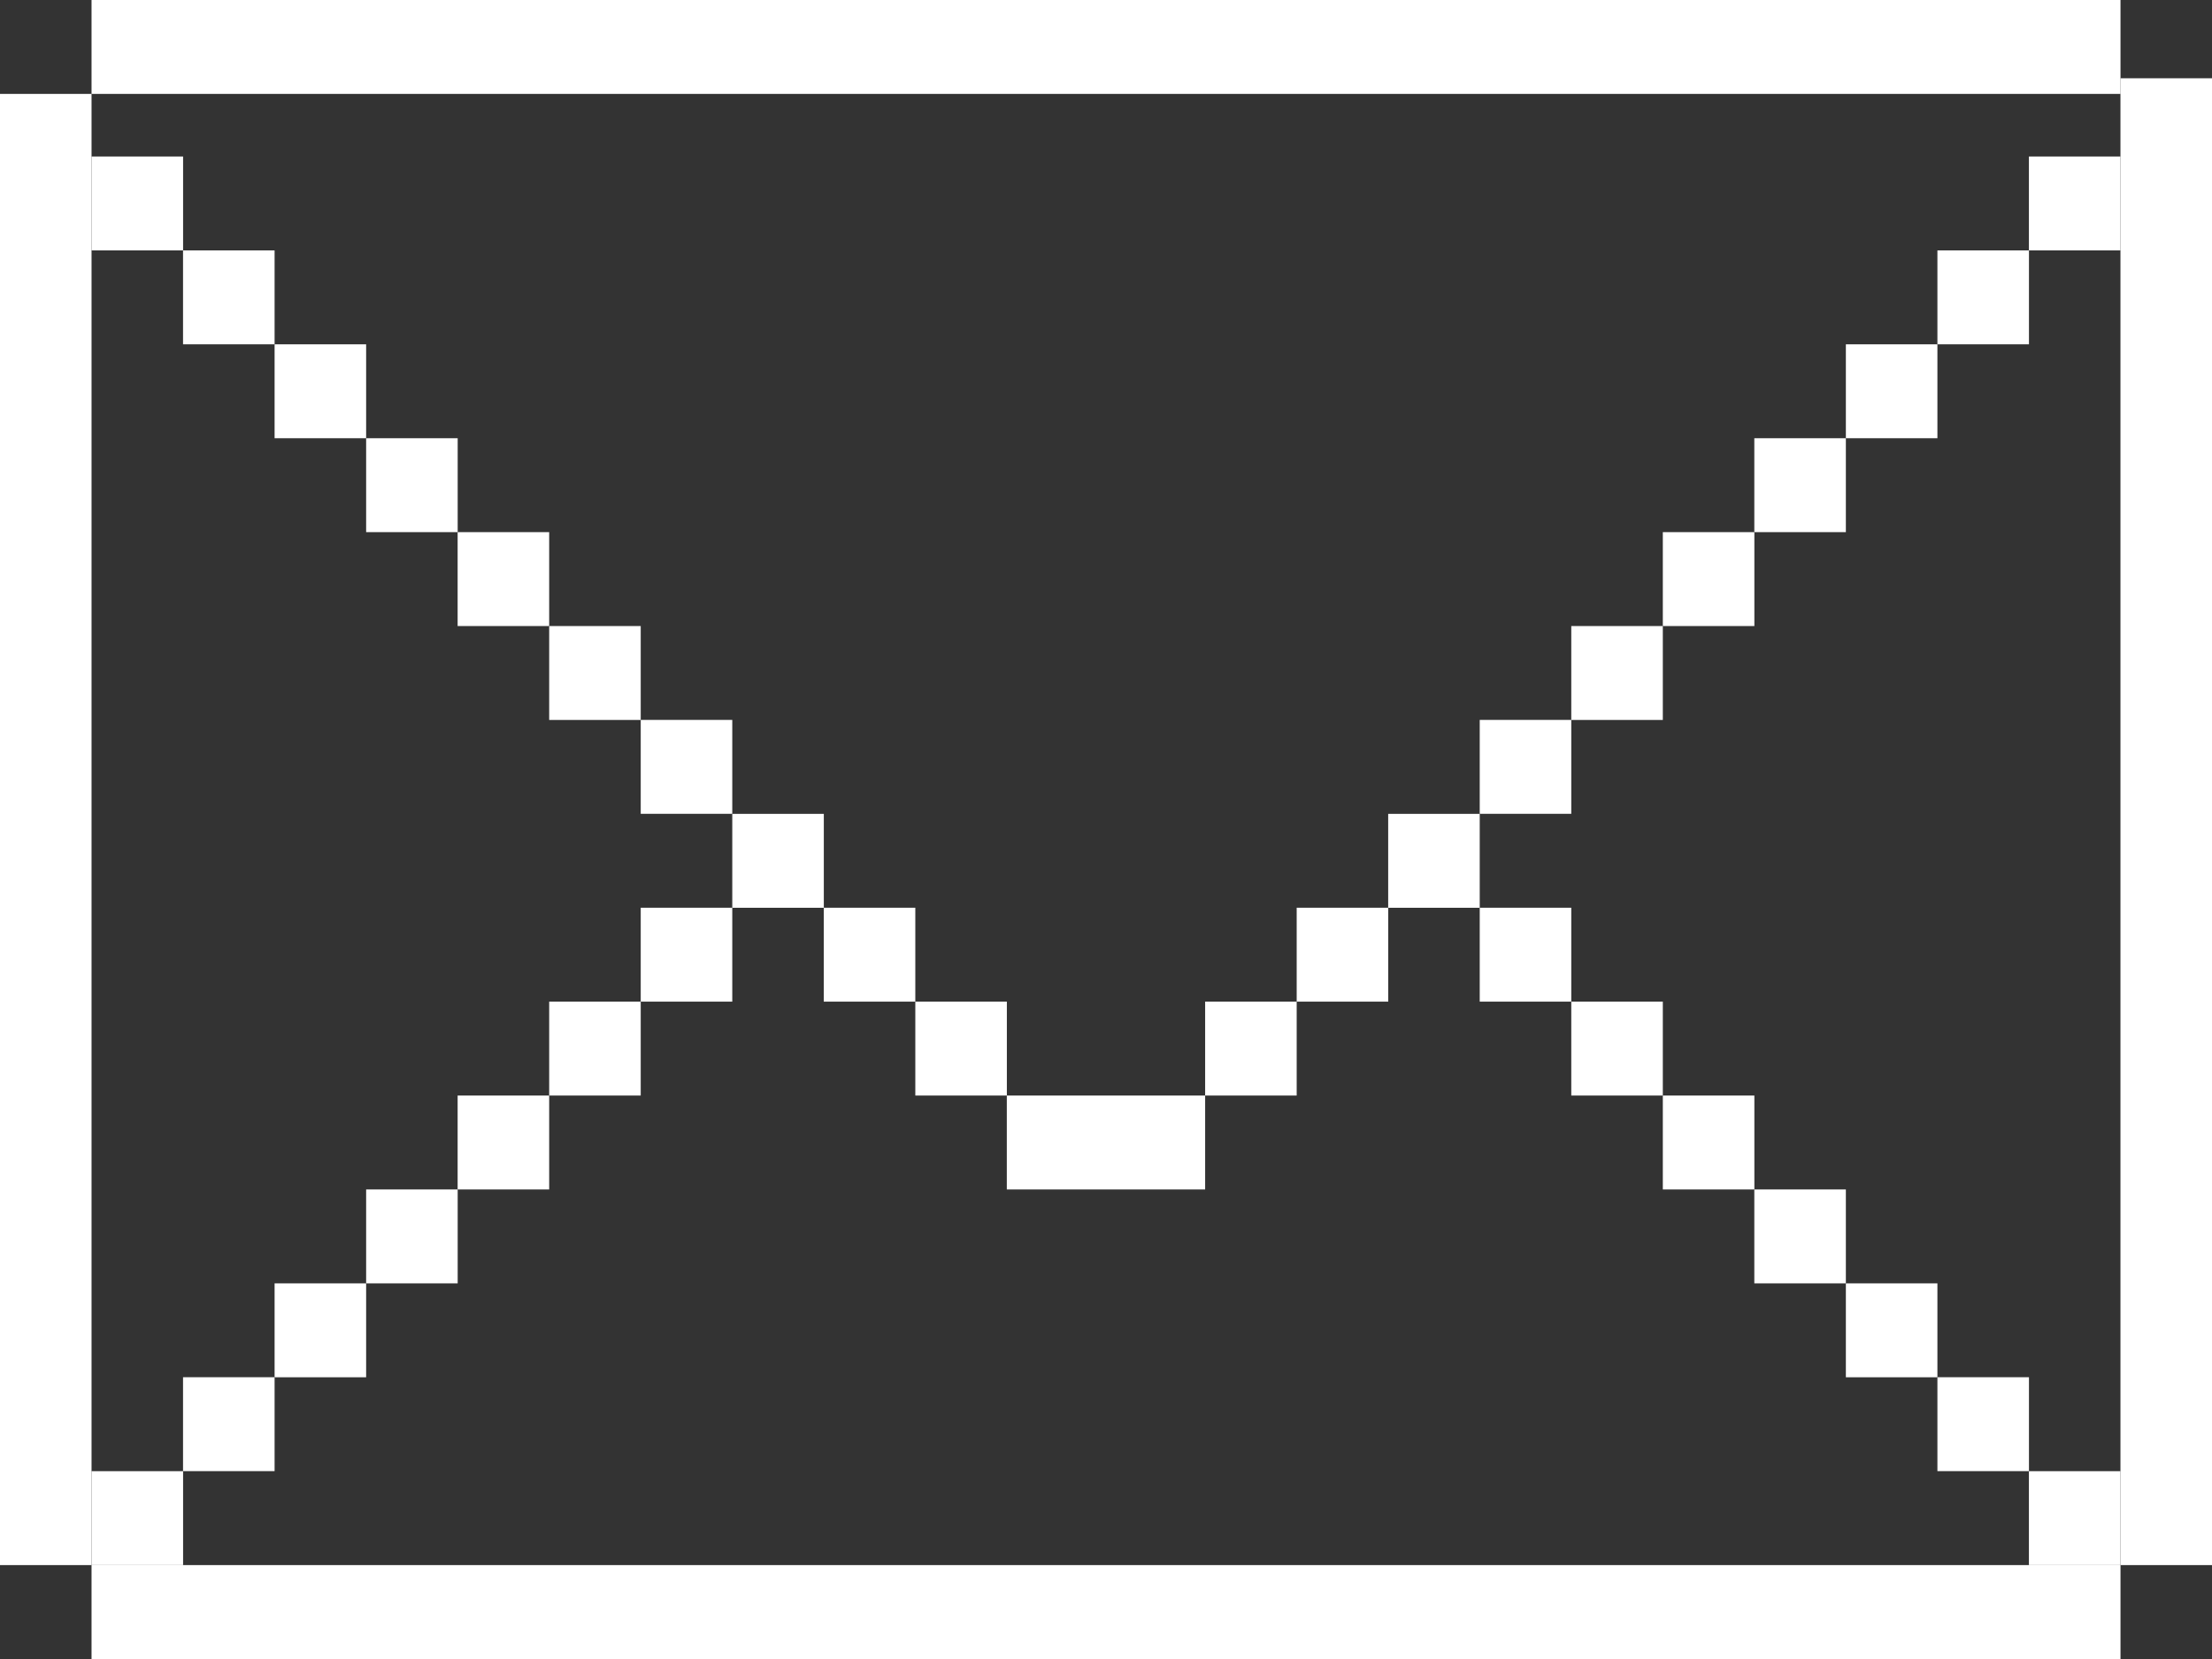 <svg width="44" height="33" viewBox="0 0 44 33" fill="none" xmlns="http://www.w3.org/2000/svg">
<rect x="0" y="0" width="44" height="33" fill="#333333" stroke="none"/>
<rect y="1.868" width="1.821" height="29.264" fill="white"/>
<rect x="1.821" y="3.113" width="1.821" height="1.868" fill="white"/>
<rect x="5.462" y="6.849" width="1.821" height="1.868" fill="white"/>
<rect x="7.283" y="8.717" width="1.821" height="1.868" fill="white"/>
<rect x="9.103" y="10.585" width="1.821" height="1.868" fill="white"/>
<rect x="10.924" y="12.453" width="1.821" height="1.868" fill="white"/>
<rect x="12.745" y="14.32" width="1.821" height="1.868" fill="white"/>
<rect x="12.745" y="18.056" width="1.821" height="1.868" fill="white"/>
<rect x="10.924" y="19.924" width="1.821" height="1.868" fill="white"/>
<rect x="9.103" y="21.792" width="1.821" height="1.868" fill="white"/>
<rect x="7.283" y="23.66" width="1.821" height="1.868" fill="white"/>
<rect x="5.462" y="25.528" width="1.821" height="1.868" fill="white"/>
<rect x="3.641" y="27.395" width="1.821" height="1.868" fill="white"/>
<rect x="1.821" y="29.264" width="1.821" height="1.868" fill="white"/>
<rect width="1.821" height="1.868" transform="matrix(-1 0 0 1 31.255 18.056)" fill="white"/>
<rect width="1.821" height="1.868" transform="matrix(-1 0 0 1 33.076 19.924)" fill="white"/>
<rect width="1.821" height="1.868" transform="matrix(-1 0 0 1 34.897 21.792)" fill="white"/>
<rect width="1.821" height="1.868" transform="matrix(-1 0 0 1 36.717 23.66)" fill="white"/>
<rect width="1.821" height="1.868" transform="matrix(-1 0 0 1 38.538 25.528)" fill="white"/>
<rect width="1.821" height="1.868" transform="matrix(-1 0 0 1 40.359 27.395)" fill="white"/>
<rect width="1.821" height="1.868" transform="matrix(-1 0 0 1 42.179 29.264)" fill="white"/>
<rect x="14.566" y="16.189" width="1.821" height="1.868" fill="white"/>
<rect x="16.386" y="18.056" width="1.821" height="1.868" fill="white"/>
<rect x="18.207" y="19.924" width="1.821" height="1.868" fill="white"/>
<rect x="3.641" y="4.981" width="1.821" height="1.868" fill="white"/>
<rect width="1.821" height="1.868" transform="matrix(-1 0 0 1 42.179 3.113)" fill="white"/>
<rect width="1.821" height="1.868" transform="matrix(-1 0 0 1 38.538 6.849)" fill="white"/>
<rect width="1.821" height="1.868" transform="matrix(-1 0 0 1 36.717 8.717)" fill="white"/>
<rect width="1.821" height="1.868" transform="matrix(-1 0 0 1 34.897 10.585)" fill="white"/>
<rect width="1.821" height="1.868" transform="matrix(-1 0 0 1 33.076 12.453)" fill="white"/>
<rect width="1.821" height="1.868" transform="matrix(-1 0 0 1 31.255 14.32)" fill="white"/>
<rect width="1.821" height="1.868" transform="matrix(-1 0 0 1 29.434 16.189)" fill="white"/>
<rect width="1.821" height="1.868" transform="matrix(-1 0 0 1 27.614 18.056)" fill="white"/>
<rect width="1.821" height="1.868" transform="matrix(-1 0 0 1 25.793 19.924)" fill="white"/>
<rect width="3.945" height="1.868" transform="matrix(-1 0 0 1 23.972 21.792)" fill="white"/>
<rect width="1.821" height="1.868" transform="matrix(-1 0 0 1 40.359 4.981)" fill="white"/>
<rect x="42.179" y="1.557" width="1.821" height="29.575" fill="white"/>
<rect x="1.821" y="31.132" width="40.359" height="1.868" fill="white"/>
<rect x="1.821" width="40.359" height="1.868" fill="white"/>
</svg>
